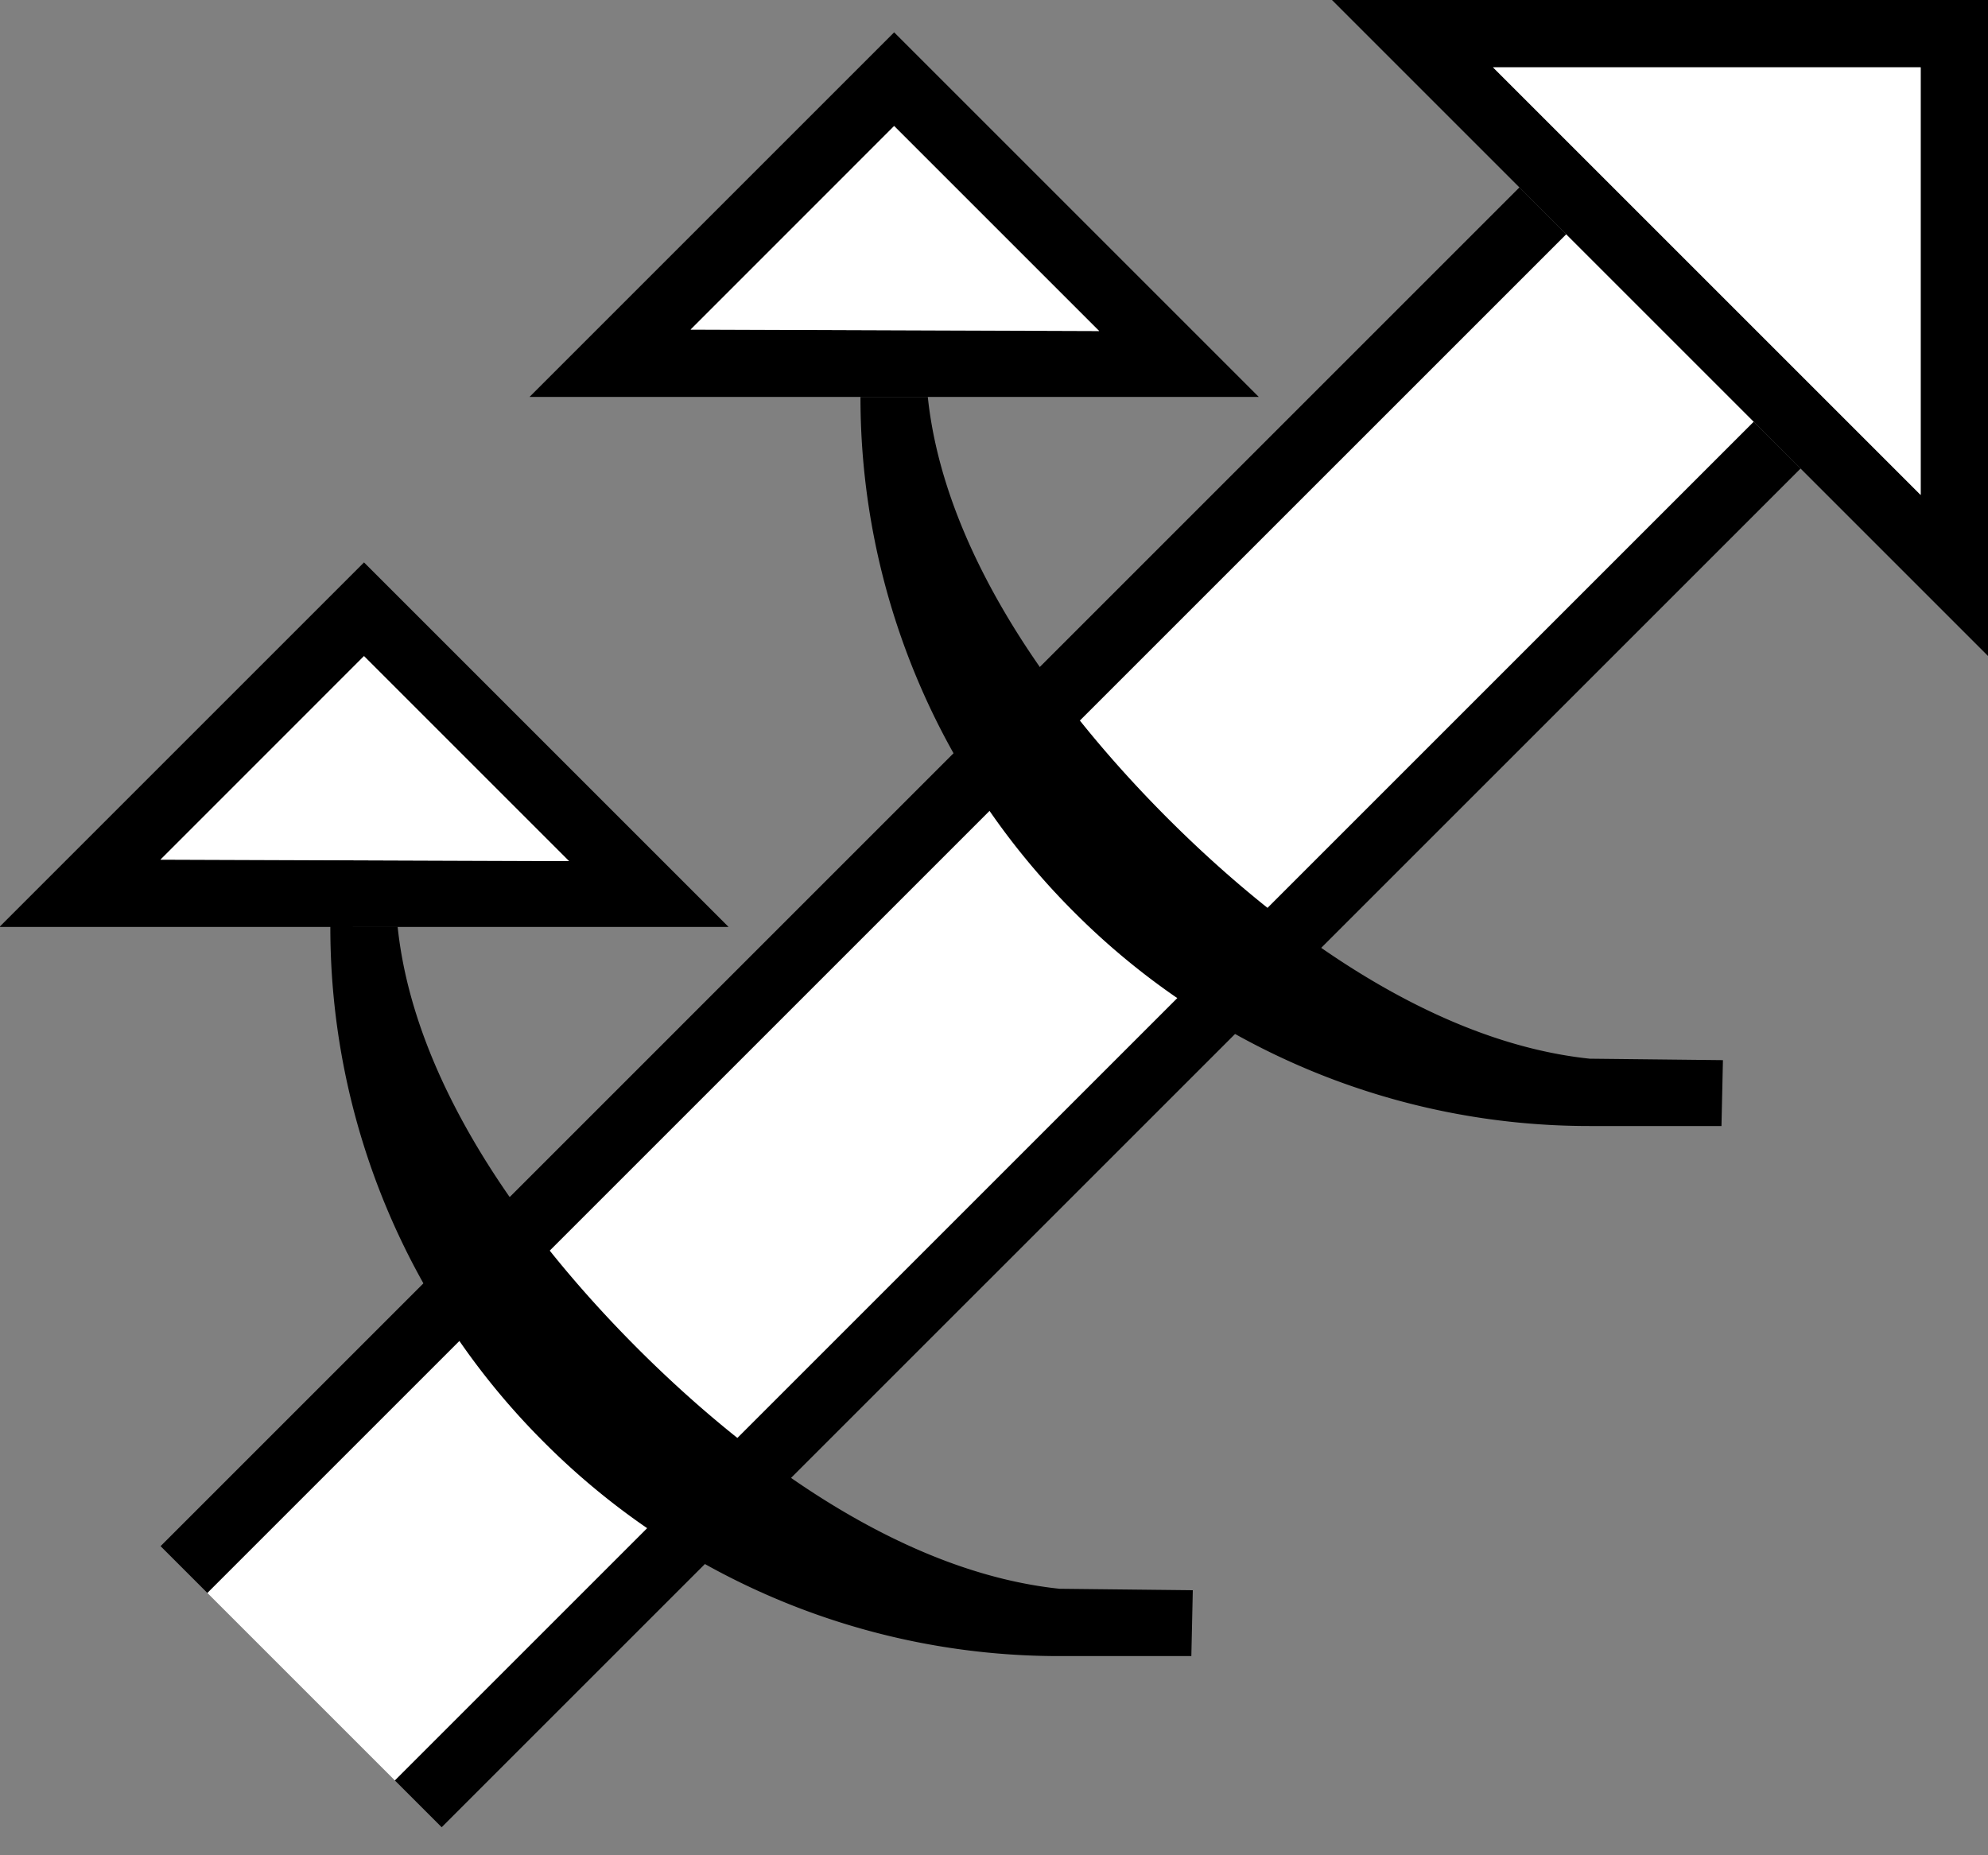 <svg xmlns="http://www.w3.org/2000/svg" version="1.0" width="30" height="28"><rect width="100%" height="100%" fill="#808080" stroke="none"/><path d="M26.464 6.364L5.958 26.87l.707.707L27.172 7.071l-.708-.707zM22.929 2.828L2.423 23.335l.707.707L23.636 3.536l-.707-.708z"/><path d="M23.636 3.536L3.13 24.042l2.828 2.828L26.464 6.364l-2.828-2.828z" fill="#fff"/><path d="M26 16l-2.01-.022c-2.269-.238-4.546-1.806-6.365-3.624-1.818-1.819-3.386-4.096-3.624-6.364h-1.016a10.97 10.97 0 0 0 3.226 7.778 10.97 10.97 0 0 0 7.778 3.226h1.989L26 16z"/><path d="M18.995 5.99H7.991L13.493.488l5.502 5.502zm-2.408-.994l-3.094-3.094-3.071 3.072 6.165.022zM20.1 0H30v9.9L20.1 0zm2.431 1.016l6.453 6.453V1.016H22.53z"/><path d="M22.531 1.016h6.453V7.47L22.53 1.016zM16.587 4.996l-6.165-.022 3.071-3.072 3.094 3.094z" fill="#fff"/><path d="M18 24l-2.01-.022c-2.269-.238-4.546-1.806-6.365-3.624-1.818-1.819-3.386-4.096-3.624-6.364H4.985a10.97 10.97 0 0 0 3.226 7.778 10.97 10.97 0 0 0 7.778 3.226h1.989L18 24zM10.995 13.99H-.009l5.502-5.502 5.502 5.502zm-2.408-.994L5.493 9.902l-3.071 3.072 6.165.022z"/><path d="M8.587 12.996l-6.165-.022 3.071-3.072 3.094 3.094z" fill="#fff"/></svg>